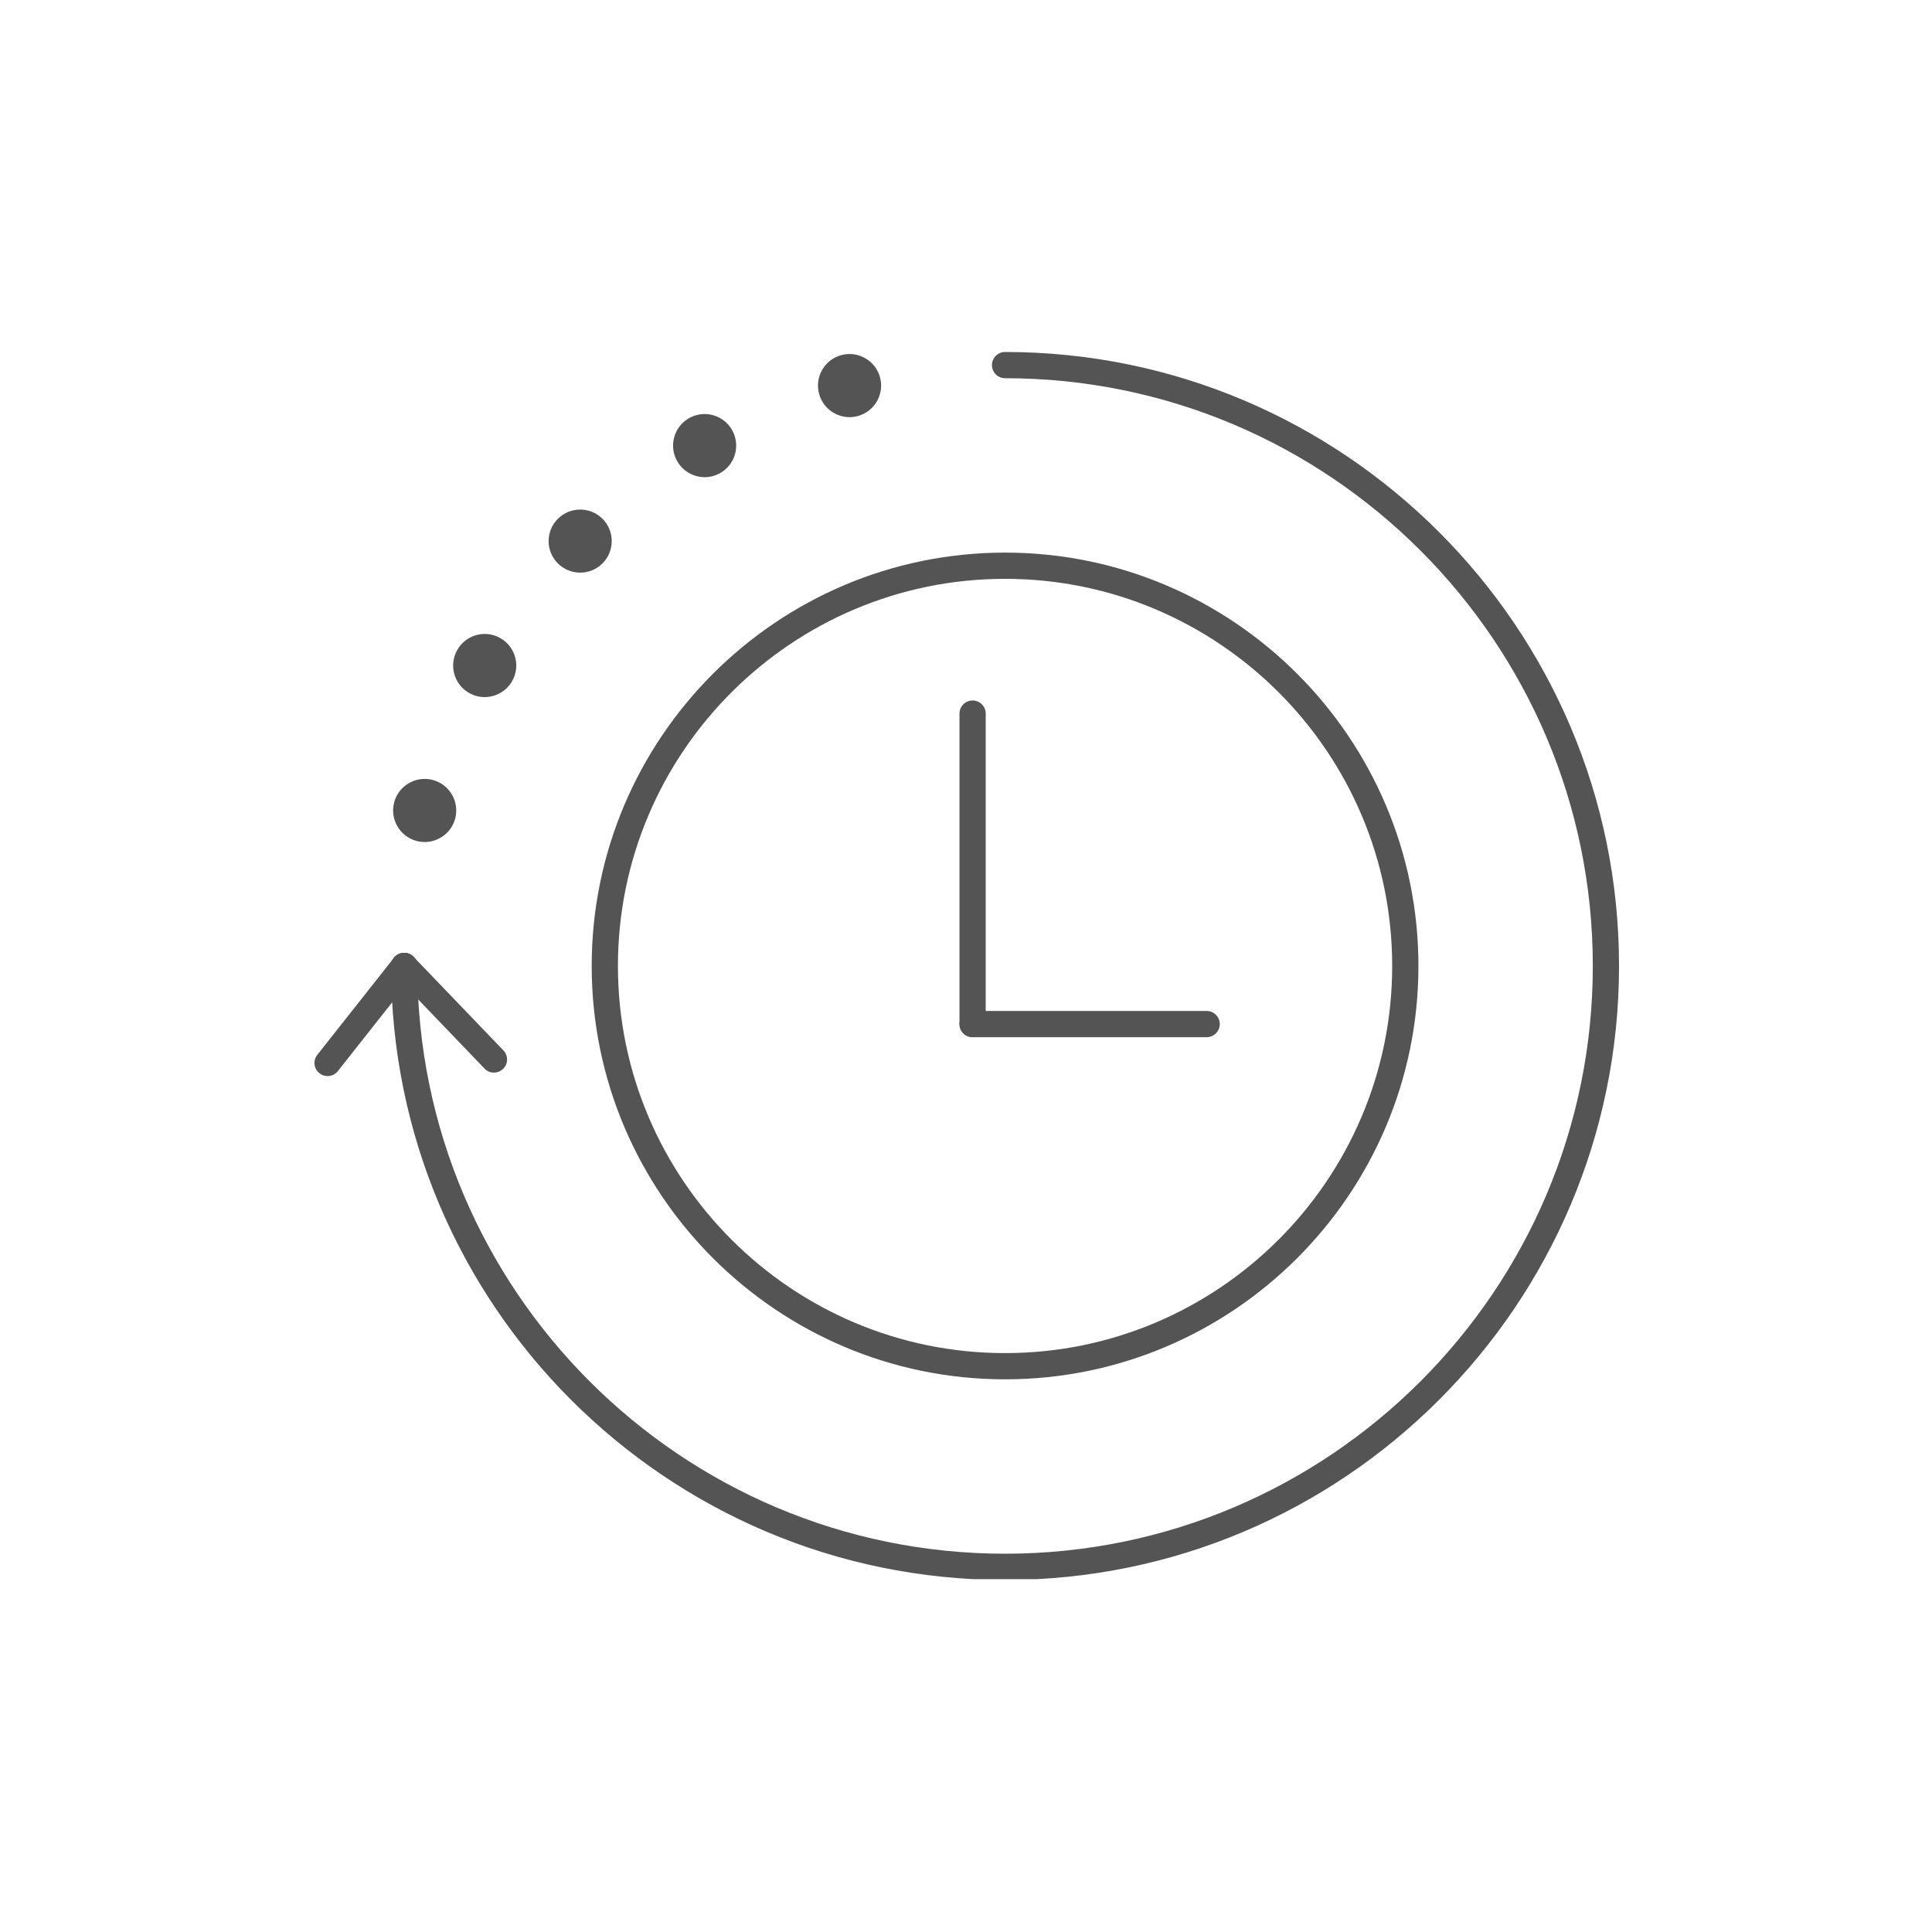 <svg xmlns="http://www.w3.org/2000/svg" xmlns:xlink="http://www.w3.org/1999/xlink" width="1080" zoomAndPan="magnify" viewBox="0 0 810 810" height="1080" preserveAspectRatio="xMidYMid meet" version="1.0"><defs><clipPath id="36e8fb8b1e"><path d="M 163 147.57 L 679 147.57 L 679 662.07 L 163 662.07 Z M 163 147.57 " clip-rule="nonzero"/></clipPath><clipPath id="1bc3c1ef4a"><path d="M 131.031 399 L 175 399 L 175 452 L 131.031 452 Z M 131.031 399 " clip-rule="nonzero"/></clipPath></defs><path fill="#545454" d="M 359.129 172.664 C 353.051 174.289 346.797 170.684 345.168 164.605 C 343.539 158.523 347.145 152.273 353.227 150.641 C 359.305 149.012 365.555 152.621 367.188 158.699 C 368.82 164.781 365.207 171.031 359.129 172.664 Z M 359.129 172.664 " fill-opacity="1" fill-rule="nonzero"/><path fill="#545454" d="M 356.152 174.891 C 353.859 174.891 351.598 174.289 349.562 173.117 C 346.5 171.352 344.312 168.496 343.395 165.086 C 342.48 161.672 342.949 158.102 344.719 155.043 C 346.484 151.98 349.336 149.793 352.75 148.879 C 356.164 147.961 359.73 148.434 362.793 150.199 C 365.855 151.965 368.039 154.816 368.957 158.23 C 369.875 161.645 369.406 165.211 367.637 168.273 C 365.871 171.336 363.016 173.52 359.602 174.438 C 358.461 174.742 357.305 174.898 356.156 174.898 Z M 356.176 152.086 C 355.359 152.086 354.527 152.195 353.699 152.414 C 348.605 153.777 345.57 159.031 346.938 164.129 C 348.301 169.223 353.555 172.258 358.652 170.891 C 363.746 169.527 366.781 164.273 365.418 159.176 C 364.273 154.91 360.398 152.086 356.176 152.086 Z M 356.176 152.086 " fill-opacity="1" fill-rule="nonzero"/><g clip-path="url(#36e8fb8b1e)"><path fill="#545454" d="M 421.375 662.402 C 279.438 662.402 163.961 546.926 163.961 404.984 C 163.961 401.953 166.426 399.488 169.461 399.488 C 172.492 399.488 174.957 401.953 174.957 404.984 C 174.957 540.859 285.5 651.402 421.375 651.402 C 557.25 651.402 667.793 540.859 667.793 404.984 C 667.793 269.109 557.25 158.566 421.375 158.566 C 418.336 158.566 415.879 156.105 415.879 153.07 C 415.879 150.035 418.34 147.57 421.375 147.57 C 563.316 147.57 678.789 263.047 678.789 404.984 C 678.789 546.926 563.316 662.402 421.375 662.402 Z M 421.375 662.402 " fill-opacity="1" fill-rule="nonzero"/></g><path fill="#545454" d="M 189.051 342.734 C 187.422 348.812 181.176 352.422 175.09 350.793 C 169.012 349.164 165.402 342.914 167.031 336.828 C 168.664 330.75 174.91 327.141 180.996 328.77 C 187.074 330.402 190.684 336.648 189.051 342.734 Z M 189.051 342.734 " fill-opacity="1" fill-rule="nonzero"/><path fill="#545454" d="M 178.039 353.02 C 176.91 353.02 175.762 352.875 174.621 352.566 C 167.578 350.68 163.379 343.41 165.266 336.367 C 166.18 332.953 168.371 330.098 171.434 328.336 C 174.492 326.57 178.062 326.094 181.473 327.012 C 184.887 327.93 187.742 330.117 189.508 333.176 C 191.27 336.238 191.742 339.801 190.828 343.219 C 189.246 349.121 183.887 353.027 178.047 353.027 Z M 178.031 330.223 C 176.371 330.223 174.734 330.652 173.262 331.508 C 171.047 332.789 169.465 334.844 168.805 337.316 C 167.438 342.406 170.473 347.668 175.566 349.031 C 180.664 350.398 185.918 347.363 187.281 342.27 C 187.945 339.801 187.602 337.223 186.328 335.012 C 185.047 332.797 182.988 331.215 180.52 330.551 C 179.691 330.332 178.859 330.223 178.031 330.223 Z M 178.031 330.223 " fill-opacity="1" fill-rule="nonzero"/><path fill="#545454" d="M 213.082 284.727 C 209.938 290.176 202.965 292.043 197.516 288.895 C 192.066 285.75 190.199 278.781 193.348 273.328 C 196.492 267.879 203.461 266.012 208.914 269.16 C 214.363 272.305 216.23 279.277 213.082 284.727 Z M 213.082 284.727 " fill-opacity="1" fill-rule="nonzero"/><path fill="#545454" d="M 203.191 292.258 C 200.945 292.258 198.672 291.684 196.598 290.484 C 193.539 288.719 191.352 285.867 190.434 282.449 C 189.523 279.035 189.992 275.469 191.758 272.406 C 193.523 269.344 196.375 267.16 199.789 266.242 C 203.203 265.328 206.77 265.797 209.832 267.562 C 212.891 269.328 215.078 272.184 215.996 275.594 C 216.914 279.008 216.441 282.578 214.672 285.637 C 212.227 289.879 207.766 292.25 203.191 292.25 Z M 203.227 269.461 C 199.922 269.461 196.699 271.18 194.93 274.242 C 193.648 276.453 193.312 279.031 193.977 281.5 C 194.637 283.969 196.219 286.031 198.434 287.309 C 203.004 289.941 208.863 288.375 211.5 283.805 C 214.133 279.238 212.566 273.379 207.996 270.738 C 206.492 269.867 204.848 269.457 203.227 269.457 Z M 203.227 269.461 " fill-opacity="1" fill-rule="nonzero"/><path fill="#545454" d="M 251.305 234.914 C 246.852 239.367 239.637 239.367 235.188 234.914 C 230.734 230.461 230.734 223.246 235.188 218.797 C 239.641 214.344 246.859 214.344 251.305 218.797 C 255.758 223.25 255.758 230.469 251.305 234.914 Z M 251.305 234.914 " fill-opacity="1" fill-rule="nonzero"/><path fill="#545454" d="M 243.246 240.078 C 239.859 240.078 236.469 238.785 233.895 236.211 C 231.391 233.711 230.016 230.387 230.016 226.855 C 230.016 223.328 231.391 220 233.895 217.504 C 239.051 212.348 247.445 212.348 252.602 217.504 C 257.758 222.66 257.758 231.055 252.602 236.211 C 250.02 238.793 246.633 240.078 243.246 240.078 Z M 243.246 217.293 C 240.801 217.293 238.348 218.227 236.484 220.09 C 234.676 221.898 233.684 224.297 233.684 226.852 C 233.684 229.406 234.684 231.805 236.484 233.613 C 240.211 237.34 246.281 237.34 250.008 233.613 C 253.738 229.887 253.738 223.816 250.008 220.09 C 248.145 218.223 245.695 217.293 243.246 217.293 Z M 243.246 217.293 " fill-opacity="1" fill-rule="nonzero"/><path fill="#545454" d="M 301.117 196.691 C 295.664 199.84 288.695 197.973 285.547 192.523 C 282.402 187.074 284.27 180.102 289.719 176.957 C 295.168 173.809 302.141 175.676 305.285 181.125 C 308.434 186.578 306.566 193.547 301.117 196.691 Z M 301.117 196.691 " fill-opacity="1" fill-rule="nonzero"/><path fill="#545454" d="M 295.441 200.059 C 294.289 200.059 293.137 199.91 291.996 199.602 C 288.582 198.688 285.73 196.496 283.961 193.434 C 280.312 187.113 282.48 179.008 288.801 175.359 C 291.863 173.598 295.426 173.125 298.844 174.039 C 302.258 174.957 305.109 177.141 306.875 180.203 C 308.641 183.266 309.109 186.828 308.199 190.246 C 307.281 193.66 305.094 196.512 302.031 198.277 C 299.996 199.457 297.73 200.059 295.441 200.059 Z M 295.402 177.258 C 293.781 177.258 292.141 177.672 290.637 178.539 C 286.07 181.18 284.5 187.039 287.133 191.605 C 288.414 193.82 290.473 195.402 292.941 196.062 C 295.41 196.727 297.984 196.383 300.199 195.109 C 304.762 192.477 306.336 186.613 303.695 182.043 C 301.926 178.977 298.707 177.266 295.398 177.266 Z M 295.402 177.258 " fill-opacity="1" fill-rule="nonzero"/><path fill="#545454" d="M 407.766 434.844 C 404.73 434.844 402.266 432.383 402.266 429.348 L 402.266 299.18 C 402.266 296.145 404.73 293.68 407.766 293.68 C 410.801 293.68 413.266 296.145 413.266 299.18 L 413.266 429.348 C 413.266 432.383 410.801 434.844 407.766 434.844 Z M 407.766 434.844 " fill-opacity="1" fill-rule="nonzero"/><path fill="#545454" d="M 505.898 434.844 L 407.77 434.844 C 404.73 434.844 402.273 432.383 402.273 429.348 C 402.273 426.312 404.738 423.848 407.77 423.848 L 505.898 423.848 C 508.934 423.848 511.398 426.312 511.398 429.348 C 511.398 432.383 508.934 434.844 505.898 434.844 Z M 505.898 434.844 " fill-opacity="1" fill-rule="nonzero"/><g clip-path="url(#1bc3c1ef4a)"><path fill="#545454" d="M 137.34 451.152 C 136.074 451.152 134.805 450.723 133.766 449.836 C 131.457 447.863 131.184 444.391 133.164 442.082 L 165.285 401.414 C 167.258 399.102 170.727 398.836 173.039 400.809 C 175.348 402.785 175.613 406.254 173.641 408.562 L 141.52 449.234 C 140.43 450.504 138.891 451.16 137.34 451.16 Z M 137.34 451.152 " fill-opacity="1" fill-rule="nonzero"/></g><path fill="#545454" d="M 207.094 449.699 C 205.543 449.699 204 449.043 202.914 447.773 L 165.285 408.559 C 163.309 406.25 163.582 402.777 165.891 400.805 C 168.199 398.832 171.672 399.102 173.645 401.414 L 211.277 440.625 C 213.25 442.938 212.977 446.406 210.668 448.379 C 209.633 449.266 208.359 449.699 207.094 449.699 Z M 207.094 449.699 " fill-opacity="1" fill-rule="nonzero"/><path fill="#545454" d="M 421.375 578.289 C 325.812 578.289 248.074 500.543 248.074 404.984 C 248.074 309.43 325.82 231.684 421.375 231.684 C 516.934 231.684 594.68 309.43 594.68 404.984 C 594.68 500.543 516.934 578.289 421.375 578.289 Z M 421.375 242.68 C 331.883 242.68 259.07 315.492 259.07 404.984 C 259.07 494.48 331.883 567.293 421.375 567.293 C 510.871 567.293 583.68 494.48 583.68 404.984 C 583.68 315.492 510.871 242.68 421.375 242.68 Z M 421.375 242.68 " fill-opacity="1" fill-rule="nonzero"/></svg>